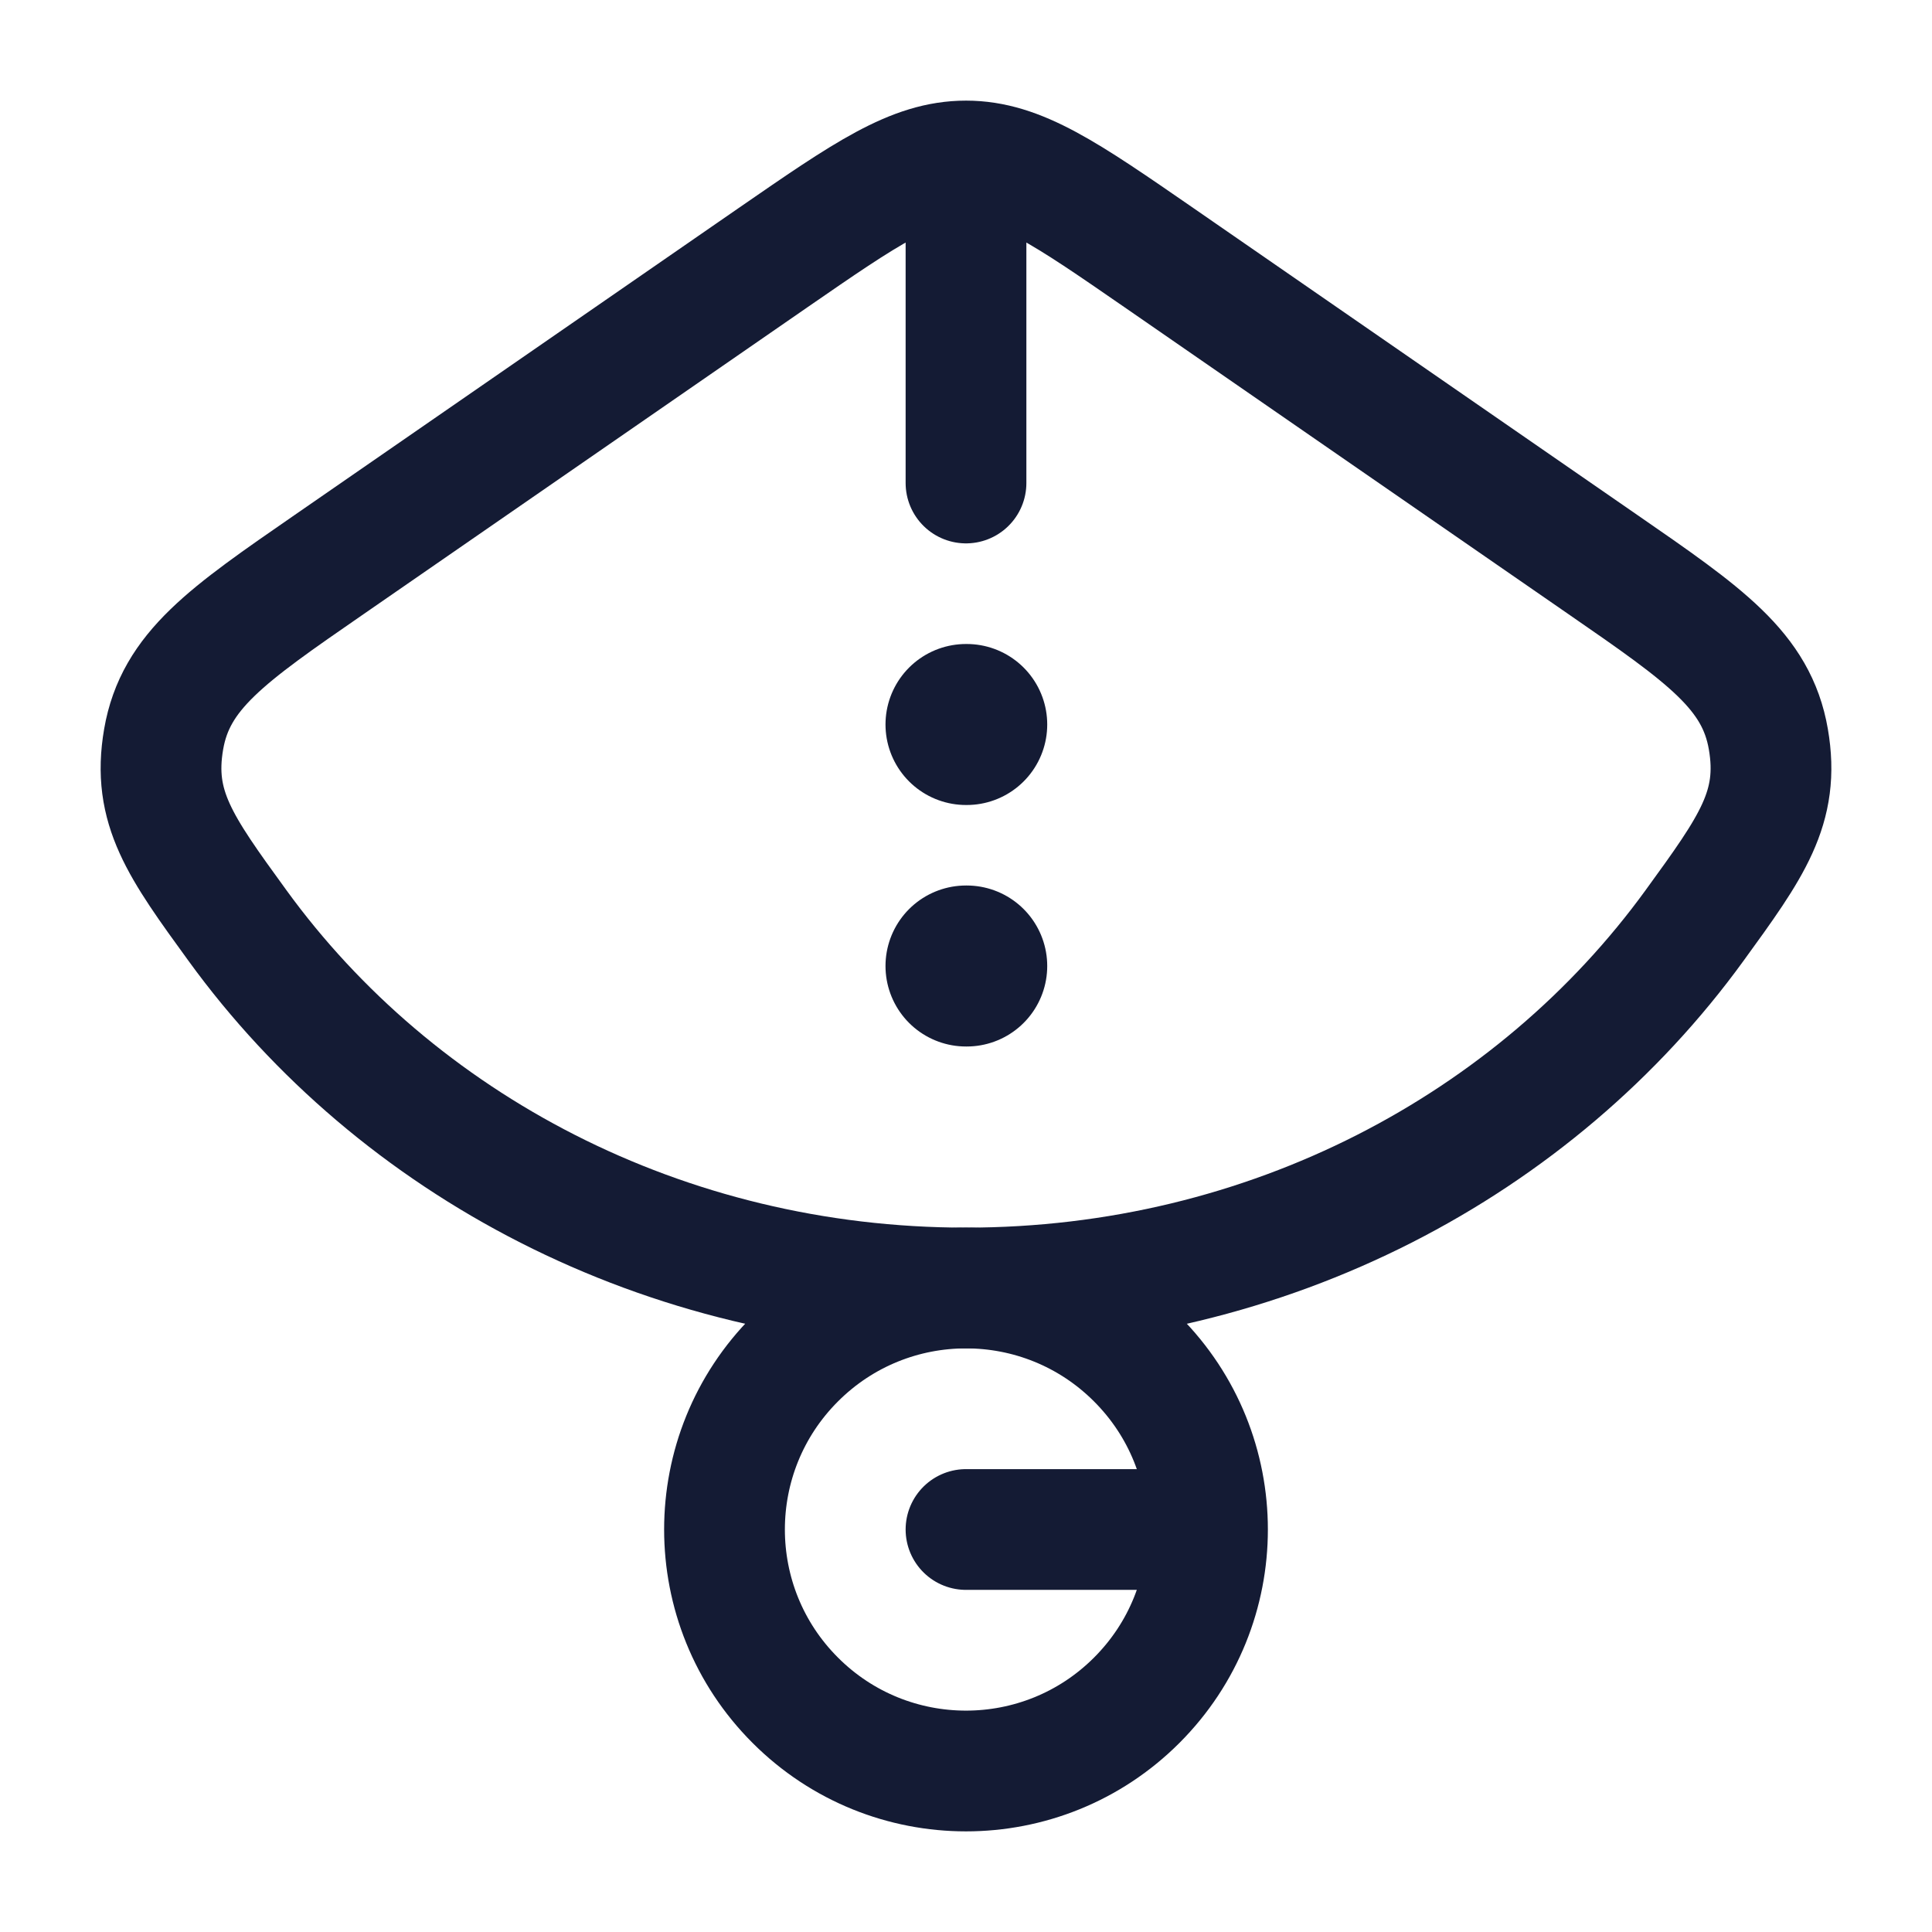 <svg width="24" height="24" viewBox="0 0 24 24" fill="none" xmlns="http://www.w3.org/2000/svg">
<path d="M12 19H15M15 19C15 18.232 14.707 17.465 14.121 16.879C12.95 15.707 11.05 15.707 9.879 16.879C8.707 18.05 8.707 19.95 9.879 21.121C11.05 22.293 12.95 22.293 14.121 21.121C14.707 20.535 15 19.768 15 19Z" stroke="#141B34" stroke-width="1.5" stroke-linecap="round"/>
<path d="M12 3L12 6" stroke="#141B34" stroke-width="1.5" stroke-linecap="round" stroke-linejoin="round"/>
<path d="M12 12H12.009" stroke="#141B34" stroke-width="2" stroke-linecap="round" stroke-linejoin="round"/>
<path d="M12 9H12.009" stroke="#141B34" stroke-width="2" stroke-linecap="round" stroke-linejoin="round"/>
<path d="M2.949 11.496C4.922 14.216 8.24 16 12 16C15.76 16 19.078 14.216 21.051 11.496C21.76 10.52 22.114 10.032 21.967 9.182C21.82 8.332 21.184 7.892 19.91 7.012L14.399 3.202C13.239 2.401 12.659 2 12 2C11.341 2 10.761 2.401 9.601 3.202L4.09 7.012C2.816 7.892 2.18 8.332 2.033 9.182C1.886 10.032 2.24 10.52 2.949 11.496Z" stroke="#141B34" stroke-width="1.5"/>
</svg>
